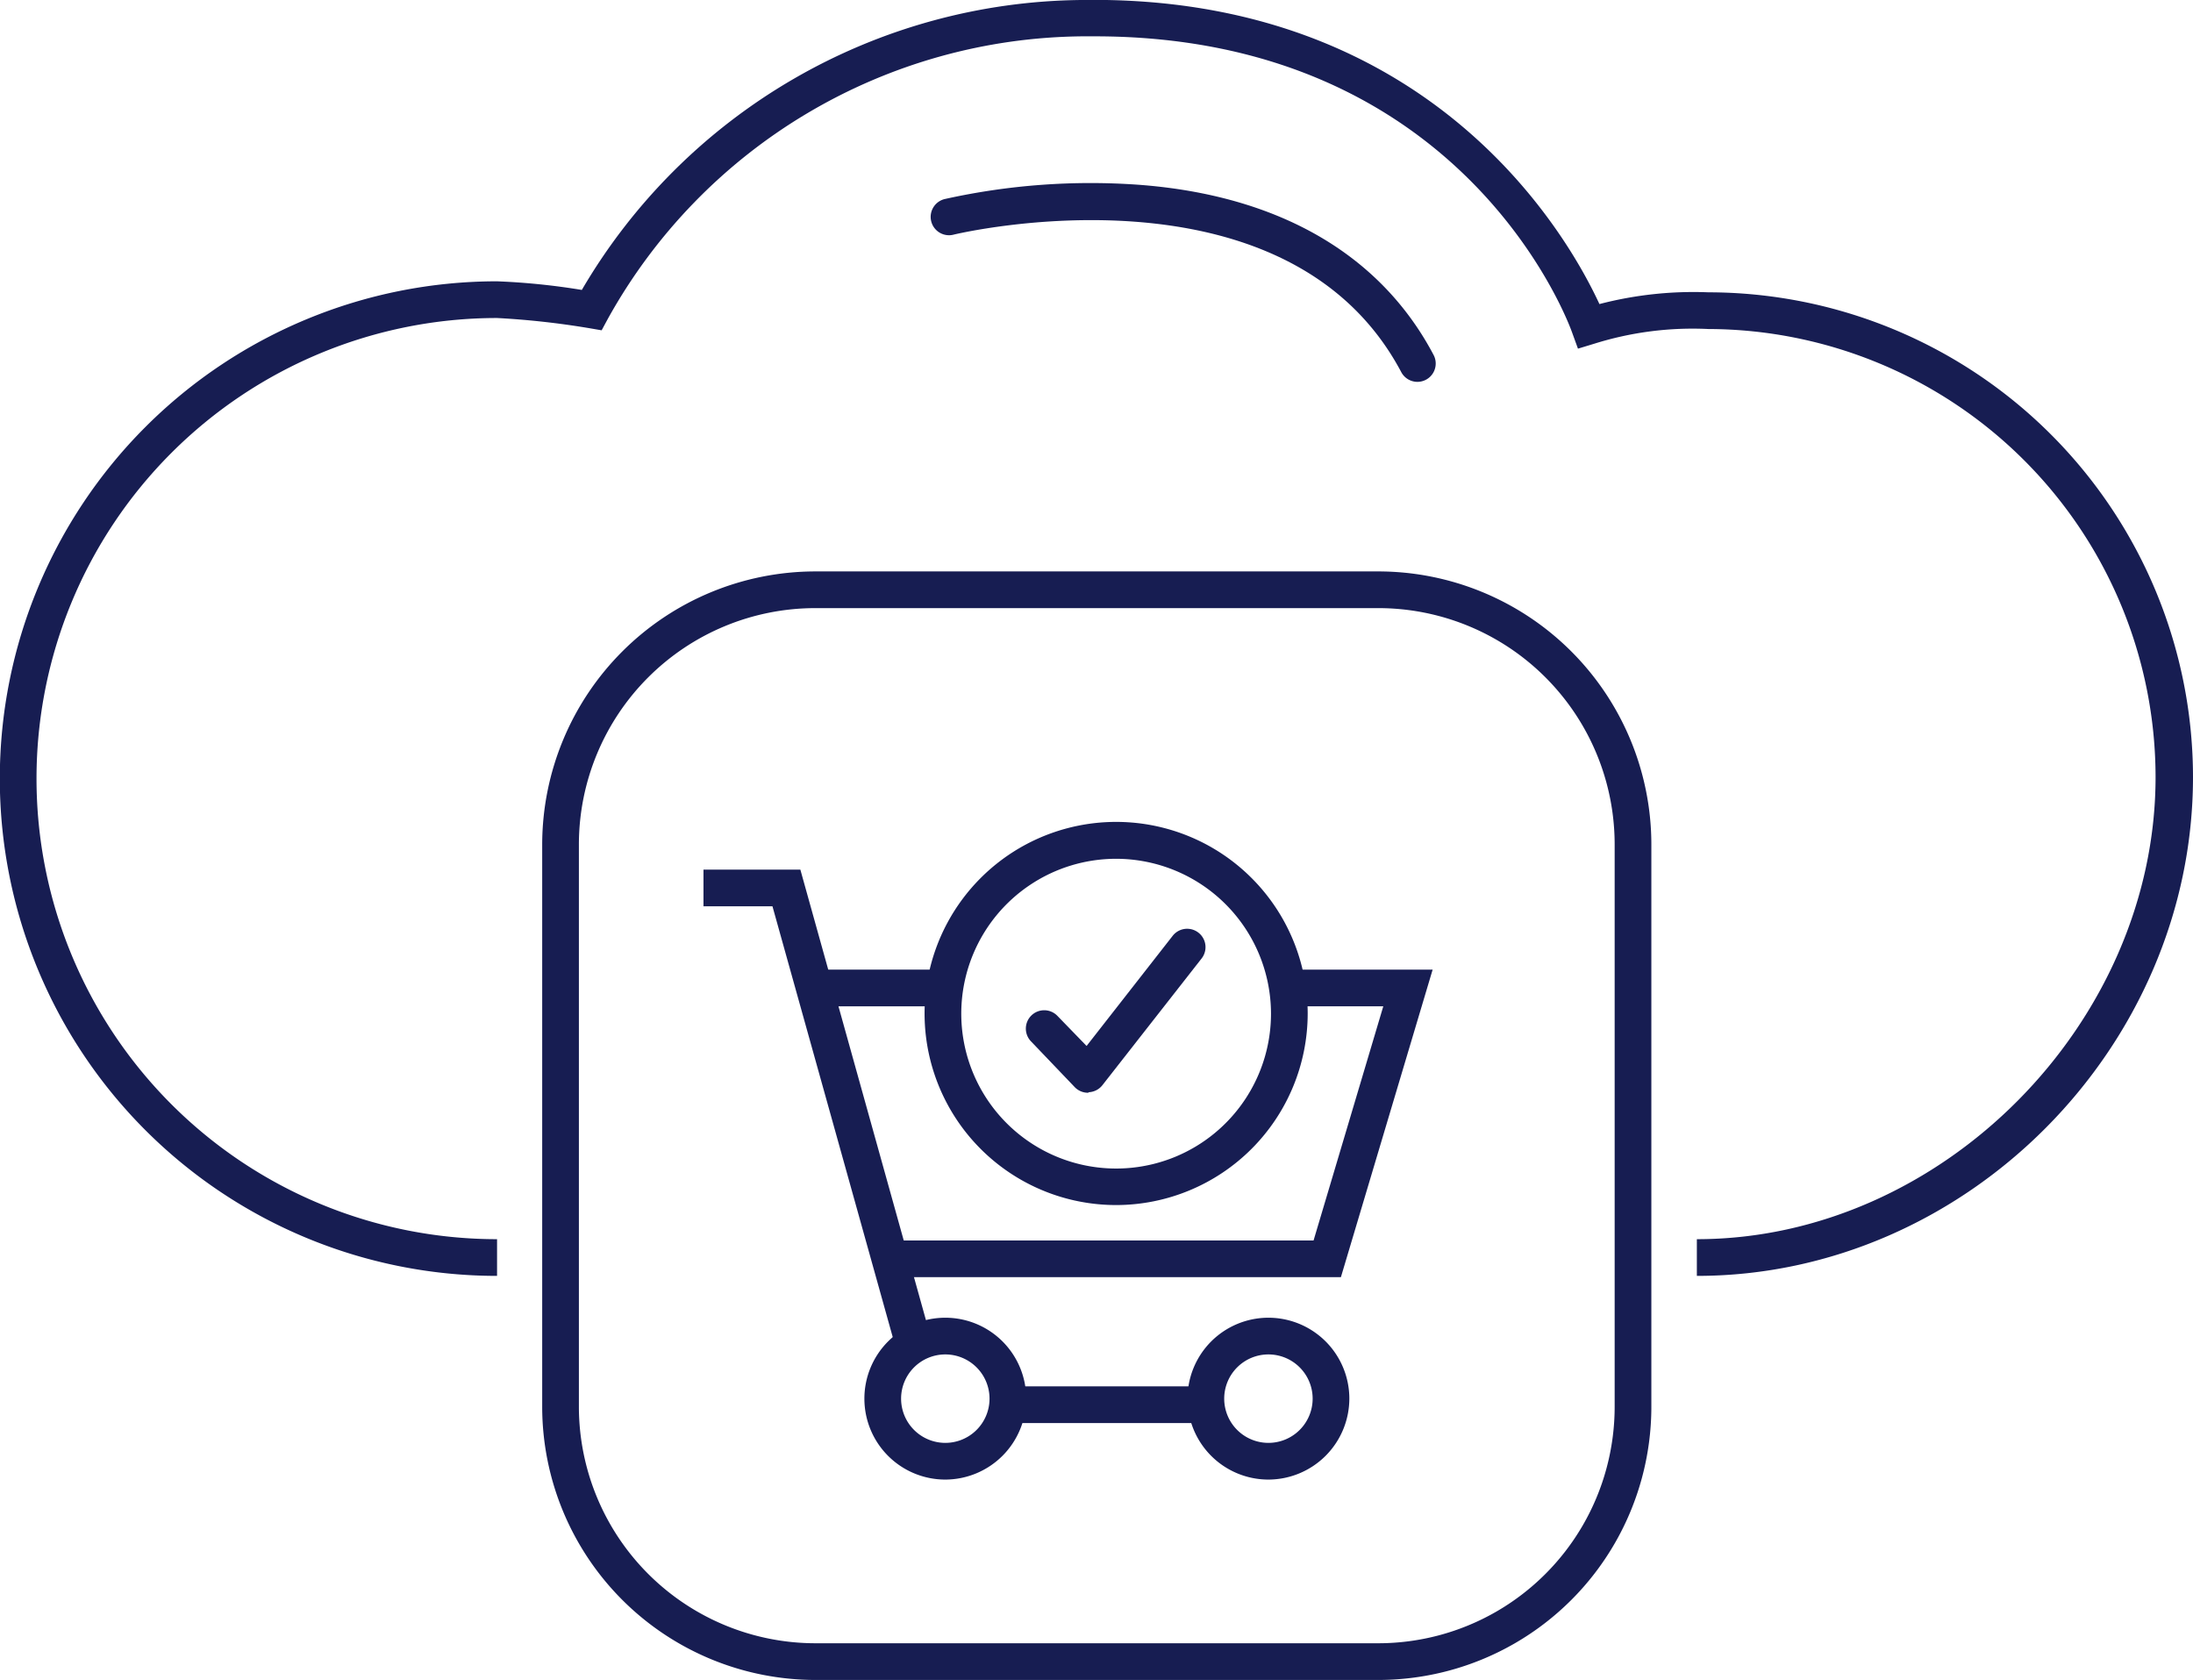 <svg xmlns="http://www.w3.org/2000/svg" viewBox="0 0 119.52 91.55"><defs><style>.cls-1{fill:#171d52;}</style></defs><g id="Layer_2" data-name="Layer 2"><g id="Layer_1-2" data-name="Layer 1"><path class="cls-1" d="M92.48,69.53v-2c13.34,0,25-11.77,25-25.19A24.44,24.44,0,0,0,93.11,17.93a17.92,17.92,0,0,0-6.22.8L86,19l-.33-.91c-.24-.66-6-16.11-26-16.11H59A29.88,29.88,0,0,0,33.13,17.37l-.34.63-.7-.12a44.63,44.63,0,0,0-5-.55,25.1,25.1,0,0,0,0,50.2v2a27.1,27.1,0,0,1,0-54.2,37.35,37.35,0,0,1,4.62.47A31.9,31.9,0,0,1,58.93,0C78.1-.32,85.52,13,87.17,16.57a20.36,20.36,0,0,1,5.94-.64,26.44,26.44,0,0,1,26.41,26.41C119.52,57.08,107.14,69.53,92.48,69.53Z"/><path class="cls-1" d="M75.09,91.55H44.43A14.9,14.9,0,0,1,29.55,76.67V46A14.9,14.9,0,0,1,44.43,31.14H75.09A14.89,14.89,0,0,1,90,46V76.67A14.89,14.89,0,0,1,75.09,91.55ZM44.43,33.14A12.89,12.89,0,0,0,31.55,46V76.67A12.9,12.9,0,0,0,44.43,89.55H75.09A12.89,12.89,0,0,0,88,76.67V46A12.88,12.88,0,0,0,75.09,33.14Z"/><polygon class="cls-1" points="48.91 73.78 42.1 49.39 38.34 49.39 38.34 47.39 43.62 47.39 50.83 73.25 48.91 73.78"/><rect class="cls-1" x="54.96" y="75.55" width="10.72" height="2"/><path class="cls-1" d="M69.13,80.63a4.41,4.41,0,1,1,4.41-4.41A4.42,4.42,0,0,1,69.13,80.63Zm0-6.82a2.41,2.41,0,1,0,2.41,2.41A2.41,2.41,0,0,0,69.13,73.81Z"/><path class="cls-1" d="M51.52,80.63a4.41,4.41,0,1,1,4.41-4.41A4.42,4.42,0,0,1,51.52,80.63Zm0-6.82a2.41,2.41,0,1,0,2.41,2.41A2.41,2.41,0,0,0,51.52,73.81Z"/><polygon class="cls-1" points="73.08 69.6 48.93 69.6 48.93 67.6 71.59 67.6 75.39 54.84 70.27 54.84 70.27 52.84 78.08 52.84 73.08 69.6"/><rect class="cls-1" x="45.01" y="52.84" width="6.51" height="2"/><path class="cls-1" d="M60.84,65.67A10.44,10.44,0,1,1,71.27,55.23,10.45,10.45,0,0,1,60.84,65.67Zm0-18.87a8.44,8.44,0,1,0,8.43,8.43A8.45,8.45,0,0,0,60.84,46.8Z"/><path class="cls-1" d="M59.3,59.55a1,1,0,0,1-.73-.31L56.2,56.76a1,1,0,0,1,0-1.41,1,1,0,0,1,1.42,0L59.22,57l4.69-6a1,1,0,1,1,1.58,1.23l-5.41,6.91a1,1,0,0,1-.73.38Z"/><path class="cls-1" d="M77.25,20.81a1,1,0,0,1-.88-.53C70.11,8.47,52.18,12.74,52,12.78a1,1,0,1,1-.48-1.94,36.68,36.68,0,0,1,10.55-.77c7.6.57,13.16,3.78,16.06,9.27a1,1,0,0,1-.88,1.47Z"/></g></g></svg>